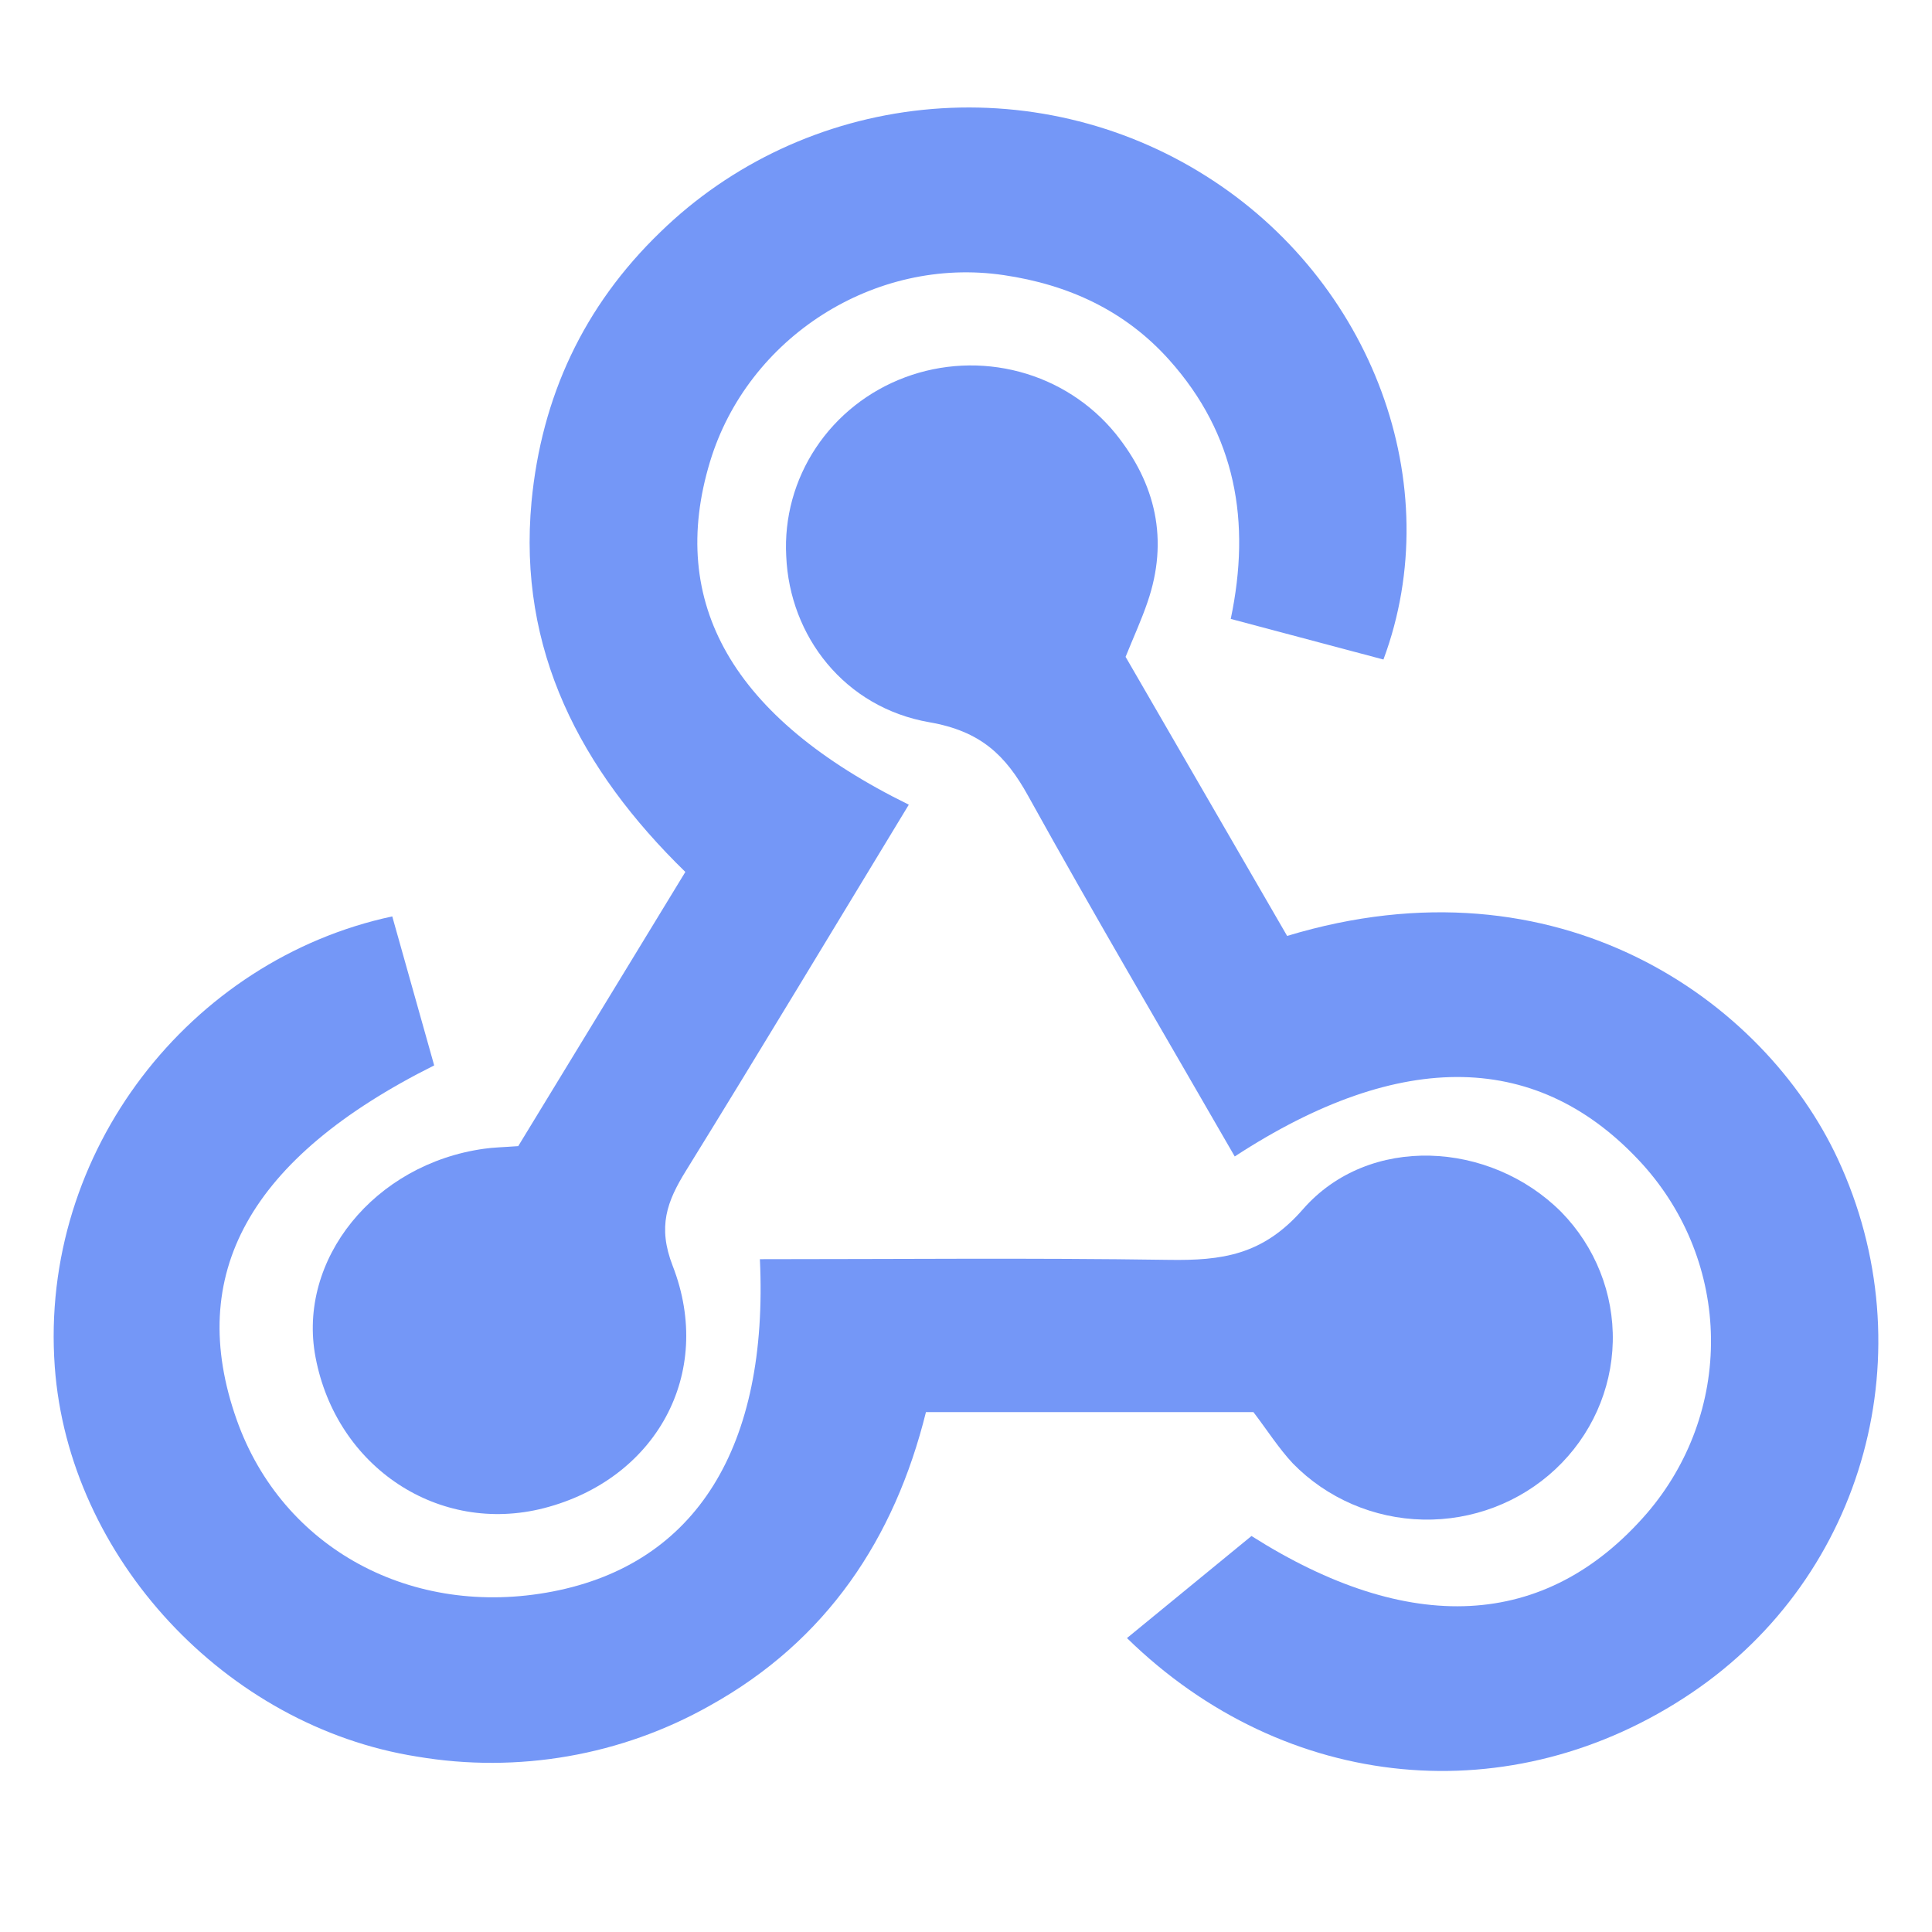<svg width="36" height="36" viewBox="0 0 60 60" fill="none"
  xmlns="http://www.w3.org/2000/svg">
  <path d="M28.224 24.99C25.867 28.87 23.608 32.629 21.303 36.359C20.711 37.315 20.418 38.095 20.891 39.313C22.197 42.675 20.354 45.947 16.892 46.837C13.632 47.674 10.446 45.571 9.799 42.149C9.224 39.118 11.626 36.147 15.037 35.675C15.323 35.633 15.614 35.629 16.094 35.594L21.284 27.079C18.024 23.901 16.077 20.185 16.507 15.581C16.818 12.327 18.119 9.514 20.506 7.209C22.703 5.069 25.58 3.729 28.662 3.411C31.743 3.093 34.843 3.817 37.446 5.462C42.619 8.716 44.982 15.055 42.964 20.482L38.222 19.221C38.855 16.204 38.387 13.495 36.309 11.175C34.937 9.642 33.175 8.839 31.172 8.544C27.162 7.95 23.22 10.48 22.051 14.336C20.724 18.715 22.733 22.293 28.224 24.99Z" fill="#7497F7"/>
  <path d="M34.956 20.399C36.615 23.269 38.303 26.177 39.973 29.066C48.421 26.507 54.789 31.086 57.073 35.989C59.833 41.912 57.947 48.926 52.527 52.579C46.964 56.331 39.928 55.689 34.999 50.872L38.866 47.702C43.735 50.79 47.992 50.644 51.153 46.989C52.458 45.467 53.161 43.538 53.136 41.551C53.111 39.564 52.359 37.652 51.016 36.163C47.817 32.64 43.529 32.532 38.346 35.915C36.196 32.179 34.009 28.473 31.927 24.712C31.225 23.444 30.45 22.708 28.868 22.431C26.229 21.975 24.521 19.761 24.417 17.27C24.353 16.081 24.676 14.902 25.34 13.904C26.004 12.906 26.974 12.14 28.11 11.717C29.247 11.293 30.491 11.234 31.665 11.547C32.838 11.86 33.879 12.53 34.639 13.46C35.9 15.02 36.3 16.776 35.637 18.7C35.452 19.245 35.213 19.764 34.956 20.399Z" fill="#7497F7"/>
  <path d="M38.927 43.855H28.756C27.782 47.781 25.676 50.951 22.05 52.967C19.301 54.521 16.083 55.082 12.955 54.553C7 53.612 2.132 48.362 1.701 42.448C1.216 35.751 5.916 29.798 12.182 28.46C12.615 29.998 13.051 31.552 13.484 33.087C7.74 35.959 5.747 39.578 7.355 44.104C8.771 48.086 12.789 50.27 17.162 49.426C21.624 48.564 23.872 44.933 23.599 39.105C27.828 39.105 32.06 39.062 36.289 39.126C37.941 39.152 39.216 38.985 40.461 37.558C42.509 35.212 46.28 35.43 48.486 37.639C49.544 38.721 50.119 40.17 50.086 41.668C50.052 43.166 49.413 44.589 48.308 45.625C47.203 46.661 45.723 47.225 44.194 47.192C42.665 47.16 41.211 46.533 40.153 45.451C39.711 44.978 39.362 44.426 38.927 43.855Z" fill="#7497F7"/>
</svg>
  